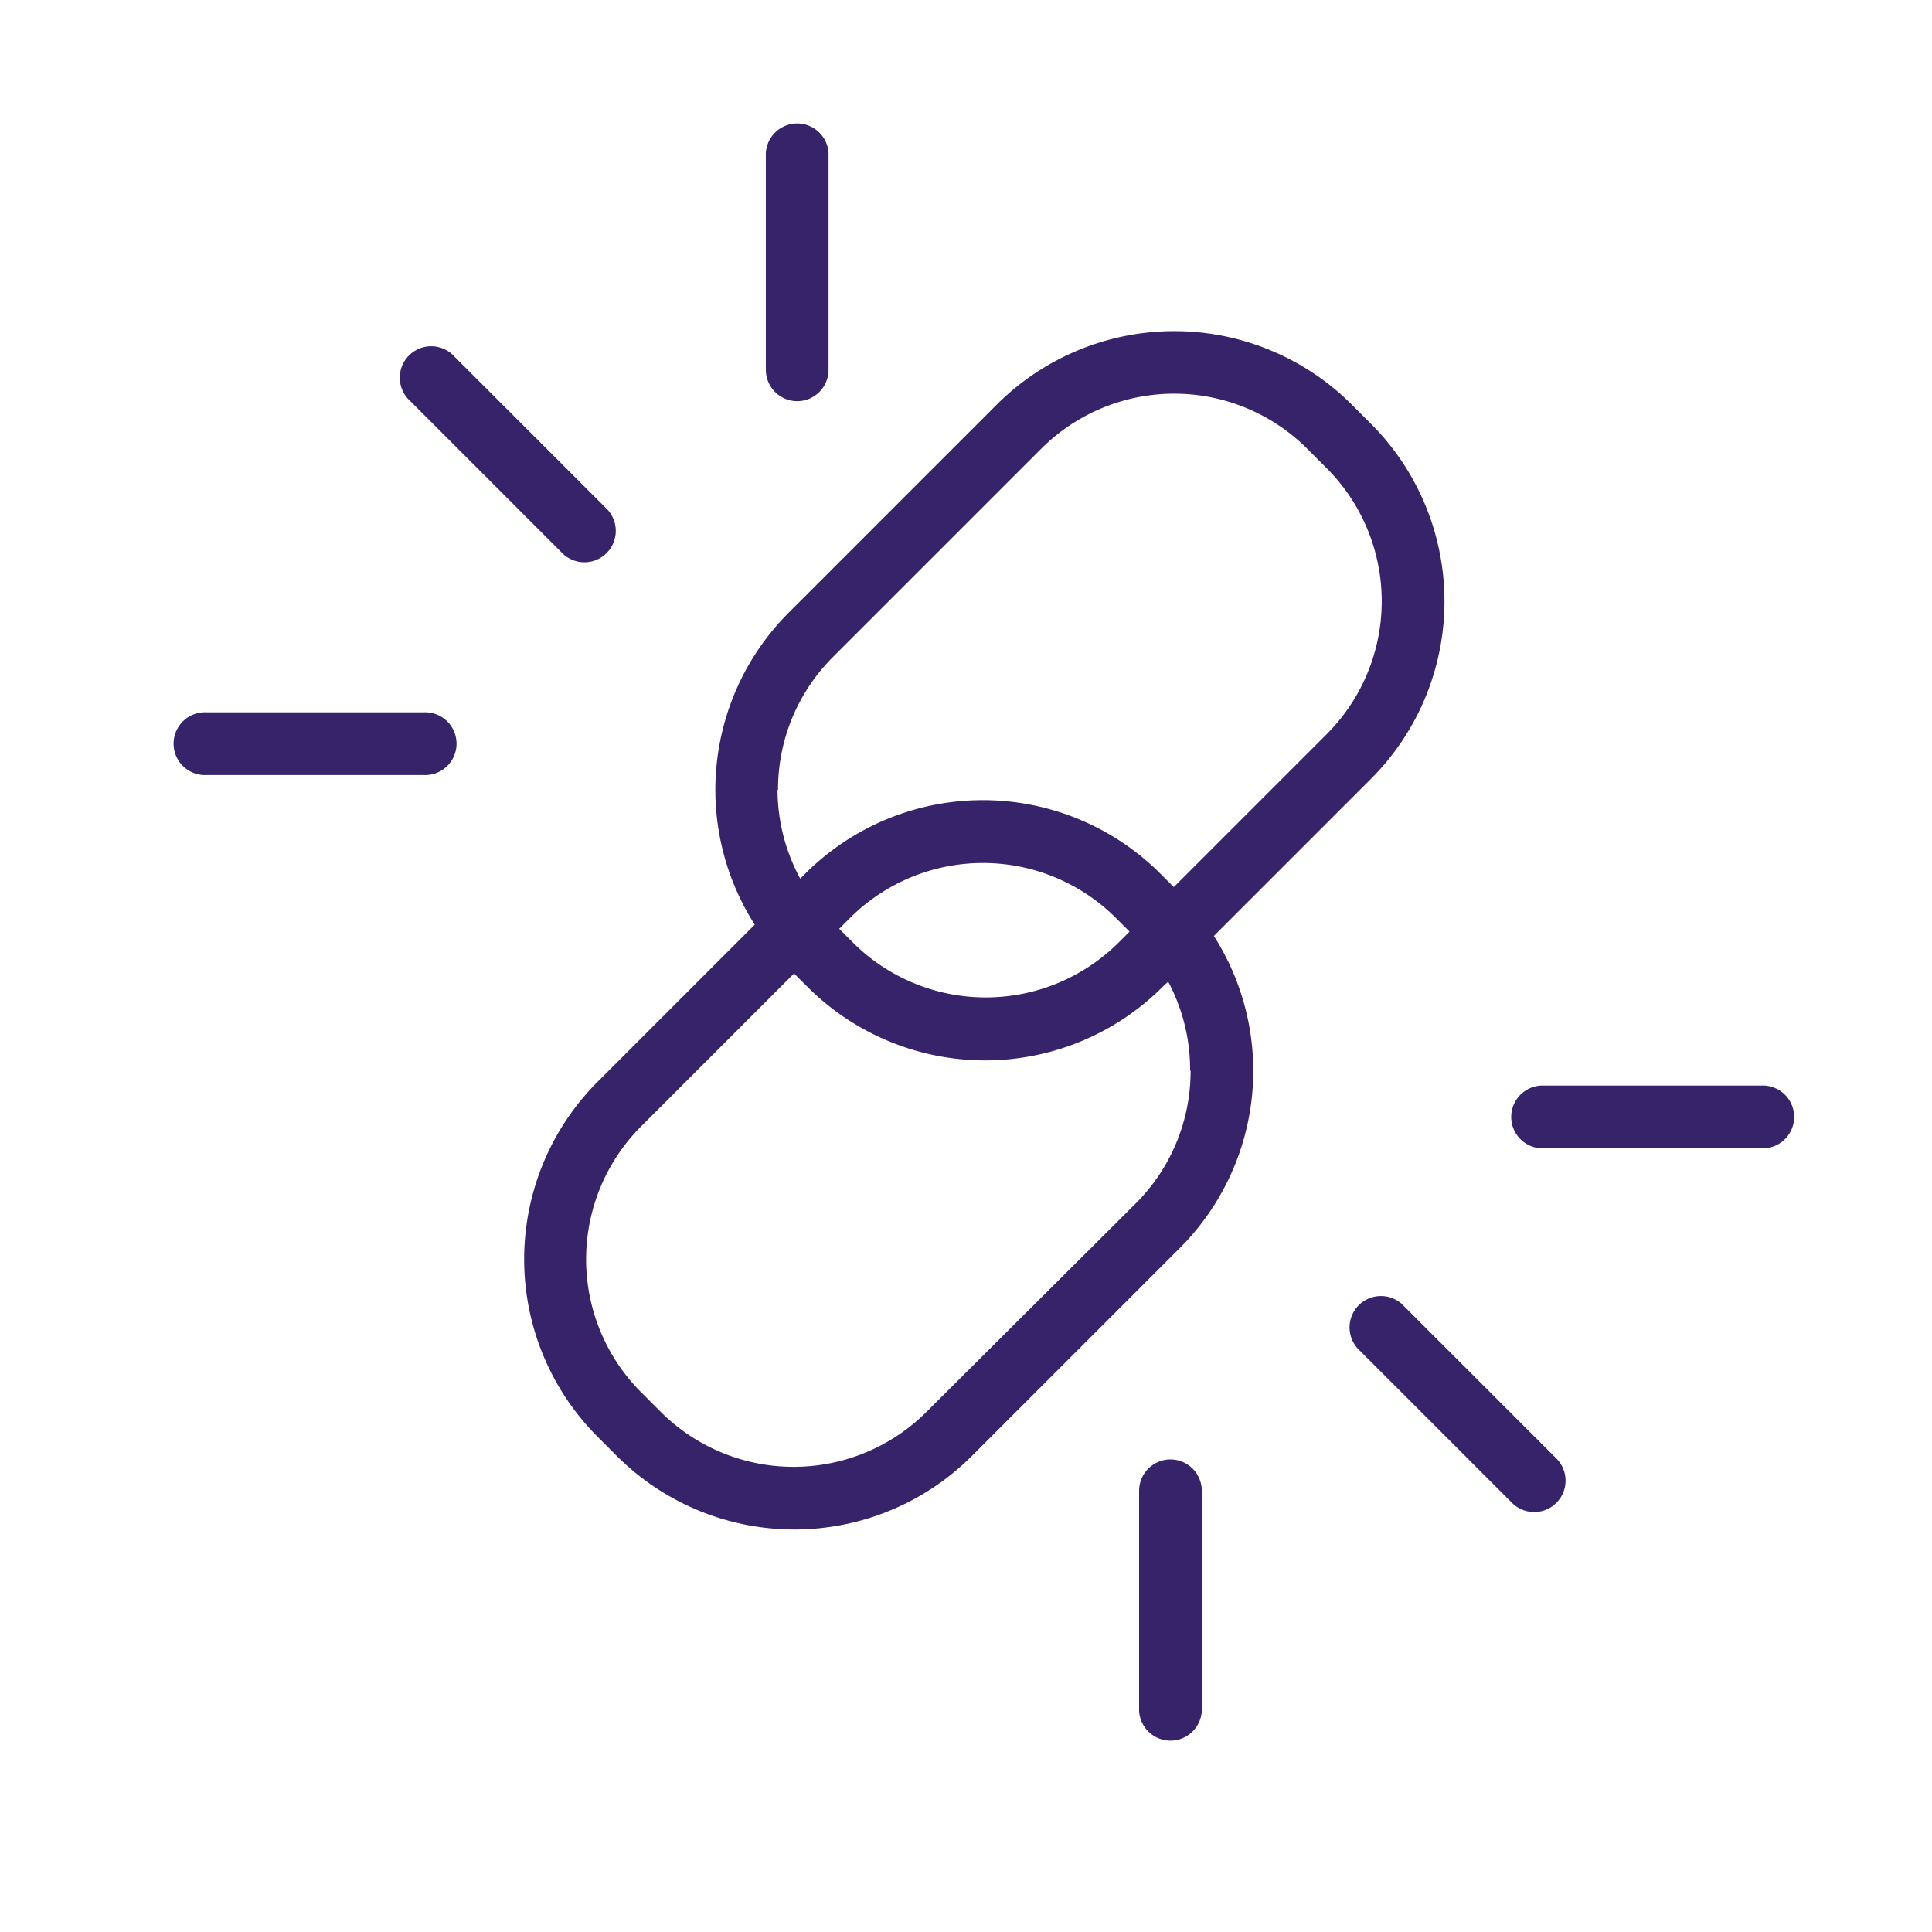 <svg xmlns="http://www.w3.org/2000/svg" width="20" height="20" viewBox="0 0 20 20"><g transform="translate(144 -470)"><g transform="translate(-142.185 471.261)"><g transform="translate(0 0)"><path d="M26.1,17.53a2.6,2.6,0,0,0,0-3.674l-.2-.2a2.6,2.6,0,0,0-3.674,0l-2.153,2.153a2.594,2.594,0,0,0-.353,3.231l-1.627,1.627a2.6,2.6,0,0,0,0,3.674l.2.2a2.6,2.6,0,0,0,3.674,0l2.153-2.153a2.594,2.594,0,0,0,.353-3.231Zm-6.139.115a1.935,1.935,0,0,1,.571-1.378l2.153-2.153a1.948,1.948,0,0,1,2.755,0l.2.2a1.948,1.948,0,0,1,0,2.755l-1.582,1.582-.14-.14a2.6,2.6,0,0,0-3.674,0l-.053.053A1.939,1.939,0,0,1,19.956,17.645Zm3.639,1.467-.111.111a1.949,1.949,0,0,1-2.755,0l-.14-.14.111-.111a1.949,1.949,0,0,1,2.755,0Zm.632,1.439a1.935,1.935,0,0,1-.571,1.378L21.5,24.082a1.948,1.948,0,0,1-2.755,0l-.2-.2a1.948,1.948,0,0,1,0-2.755l1.582-1.582.14.14a2.6,2.6,0,0,0,3.674,0L24,19.63A1.939,1.939,0,0,1,24.227,20.552Z" transform="translate(-13.722 -10.729)" fill="#37236a"/><path d="M15.1,15.56a.325.325,0,0,0,.459-.459l-1.586-1.586a.325.325,0,1,0-.459.459Z" transform="translate(-11.083 -11.084)" fill="#37236a"/><path d="M8.793,25.05H6.55a.325.325,0,1,0,0,.649H8.793a.325.325,0,1,0,0-.649Z" transform="translate(-6.225 -18.937)" fill="#37236a"/><path d="M25.374,9.118a.325.325,0,0,0,.325-.325V6.55a.325.325,0,0,0-.649,0V8.793A.325.325,0,0,0,25.374,9.118Z" transform="translate(-18.937 -6.226)" fill="#37236a"/><path d="M44.251,43.792a.325.325,0,1,0-.459.459l1.586,1.586a.325.325,0,0,0,.459-.459Z" transform="translate(-31.529 -31.529)" fill="#37236a"/><path d="M37.275,48.868a.325.325,0,0,0-.325.325v2.243a.325.325,0,1,0,.649,0V49.193A.325.325,0,0,0,37.275,48.868Z" transform="translate(-26.973 -35.021)" fill="#37236a"/><path d="M51.436,36.95H49.193a.325.325,0,1,0,0,.649h2.243a.325.325,0,1,0,0-.649Z" transform="translate(-35.021 -26.973)" fill="#37236a"/></g></g><g transform="translate(-144 470)" fill="#fff" stroke="#707070" stroke-width="1" opacity="0"><rect width="20" height="20" stroke="none"/><rect x="0.5" y="0.5" width="19" height="19" fill="none"/></g></g></svg>